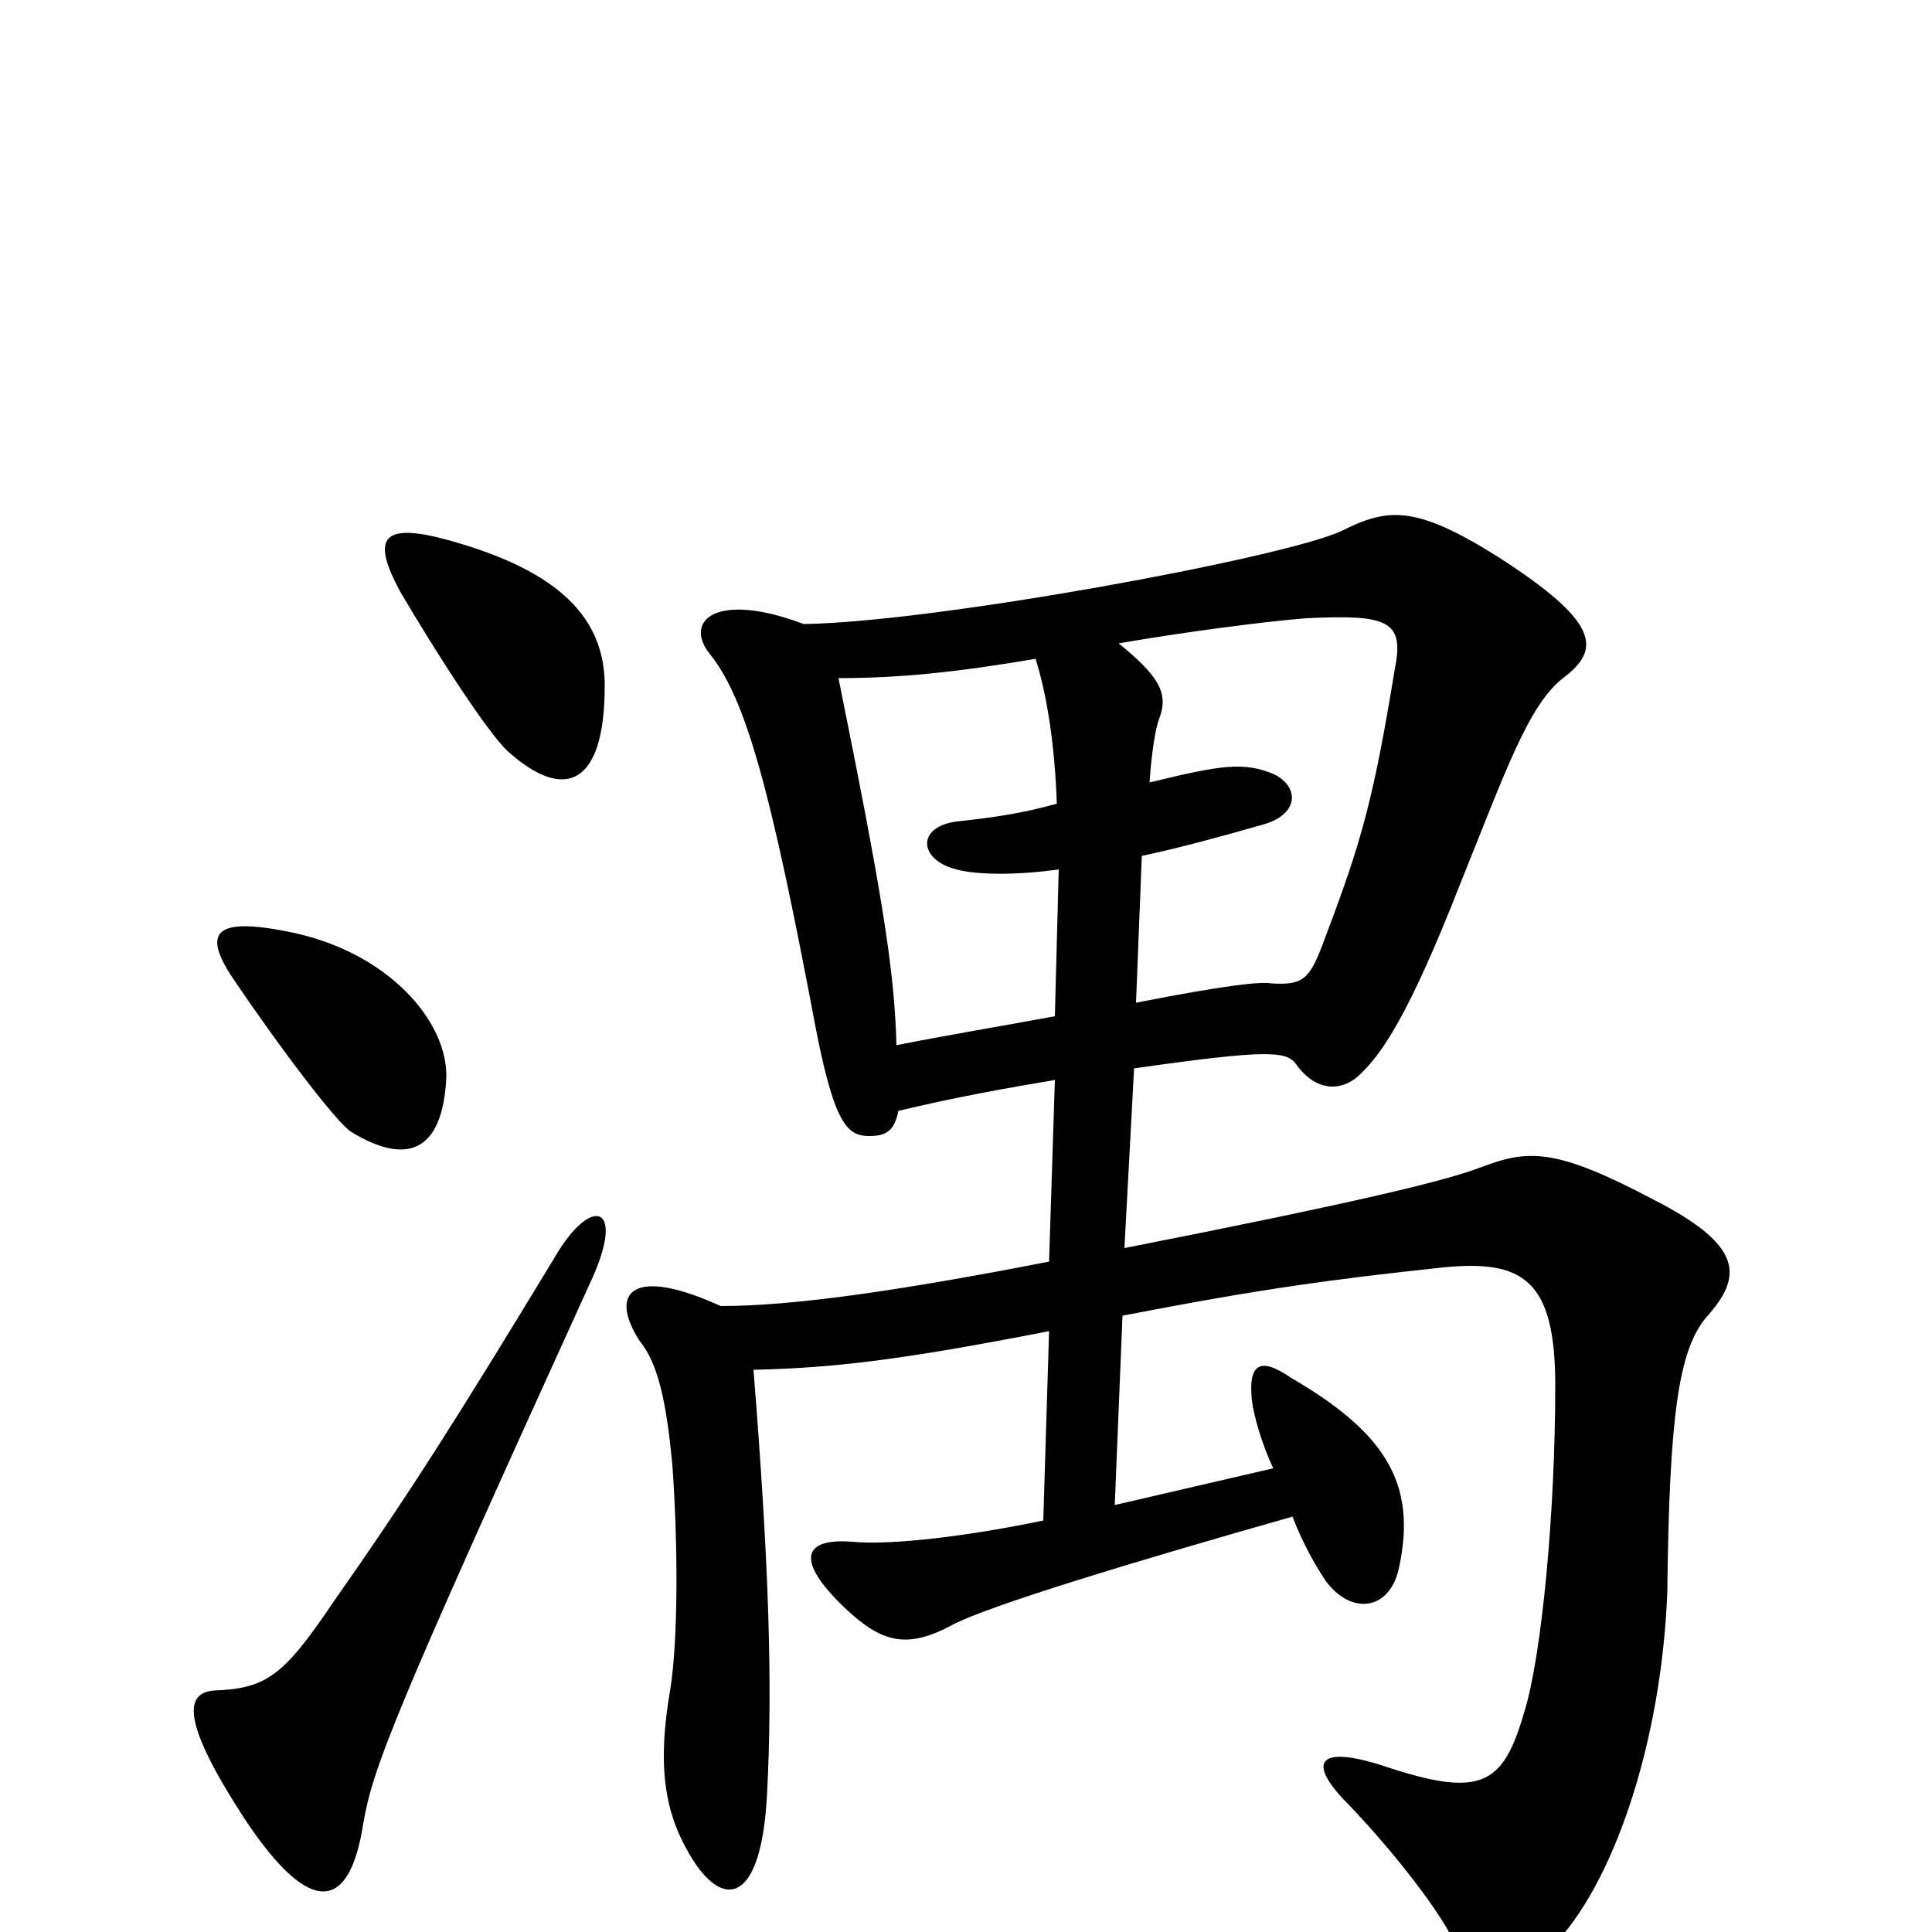 <svg xmlns="http://www.w3.org/2000/svg" viewBox="0 -1000 1000 1000">
	<path fill="#000000" d="M305 -335C325 -377 306 -382 287 -349C236 -265 212 -227 172 -170C147 -133 138 -126 111 -125C96 -124 93 -110 127 -58C161 -7 181 -11 188 -56C193 -85 203 -111 305 -335ZM231 -442C232 -471 201 -508 148 -518C112 -525 104 -518 121 -493C146 -456 175 -418 182 -414C210 -397 229 -403 231 -442ZM313 -645C313 -676 295 -702 237 -719C197 -731 192 -722 207 -694C227 -660 253 -620 263 -611C292 -585 313 -593 313 -645ZM588 -481L591 -557C610 -561 632 -567 653 -573C672 -578 673 -592 660 -599C644 -606 632 -604 595 -595C596 -610 598 -623 600 -628C605 -641 600 -650 579 -667C614 -673 652 -678 676 -680C718 -682 727 -679 722 -654C711 -587 705 -565 686 -515C678 -493 675 -490 658 -491C652 -492 634 -490 588 -481ZM434 -649C465 -649 495 -652 536 -659C542 -640 546 -614 547 -584C529 -579 515 -577 497 -575C474 -573 475 -555 495 -550C506 -547 527 -547 548 -550L546 -474C519 -469 489 -464 464 -459C463 -499 456 -540 434 -649ZM465 -425C494 -432 522 -437 546 -441L543 -347C466 -332 411 -324 373 -324C327 -345 315 -331 331 -306C341 -294 345 -273 348 -242C351 -200 351 -152 347 -126C340 -86 344 -62 357 -40C374 -11 394 -14 397 -71C400 -128 398 -191 390 -291C432 -292 466 -296 543 -311L540 -213C502 -205 461 -200 441 -202C415 -204 412 -192 437 -168C456 -150 469 -146 493 -159C512 -169 588 -192 669 -215C674 -202 680 -191 686 -182C699 -164 719 -166 724 -188C734 -233 716 -259 668 -287C652 -298 646 -294 648 -275C649 -267 653 -253 659 -240L577 -221L581 -319C653 -333 691 -338 747 -344C788 -348 805 -338 805 -283C805 -217 798 -143 789 -114C778 -76 767 -69 716 -86C682 -97 676 -88 698 -66C721 -42 747 -9 754 8C765 34 774 37 803 8C835 -24 860 -98 863 -176C864 -268 869 -301 883 -318C902 -339 903 -355 856 -379C805 -406 791 -405 767 -396C749 -389 704 -378 582 -354L587 -447C657 -457 666 -456 671 -449C681 -435 694 -435 703 -443C715 -454 729 -474 756 -543C779 -600 791 -635 809 -649C829 -664 828 -678 775 -712C732 -739 718 -737 694 -725C663 -711 484 -678 416 -677C371 -694 354 -679 367 -662C386 -639 399 -591 422 -469C432 -417 439 -412 450 -412C459 -412 463 -415 465 -425Z"/>
</svg>